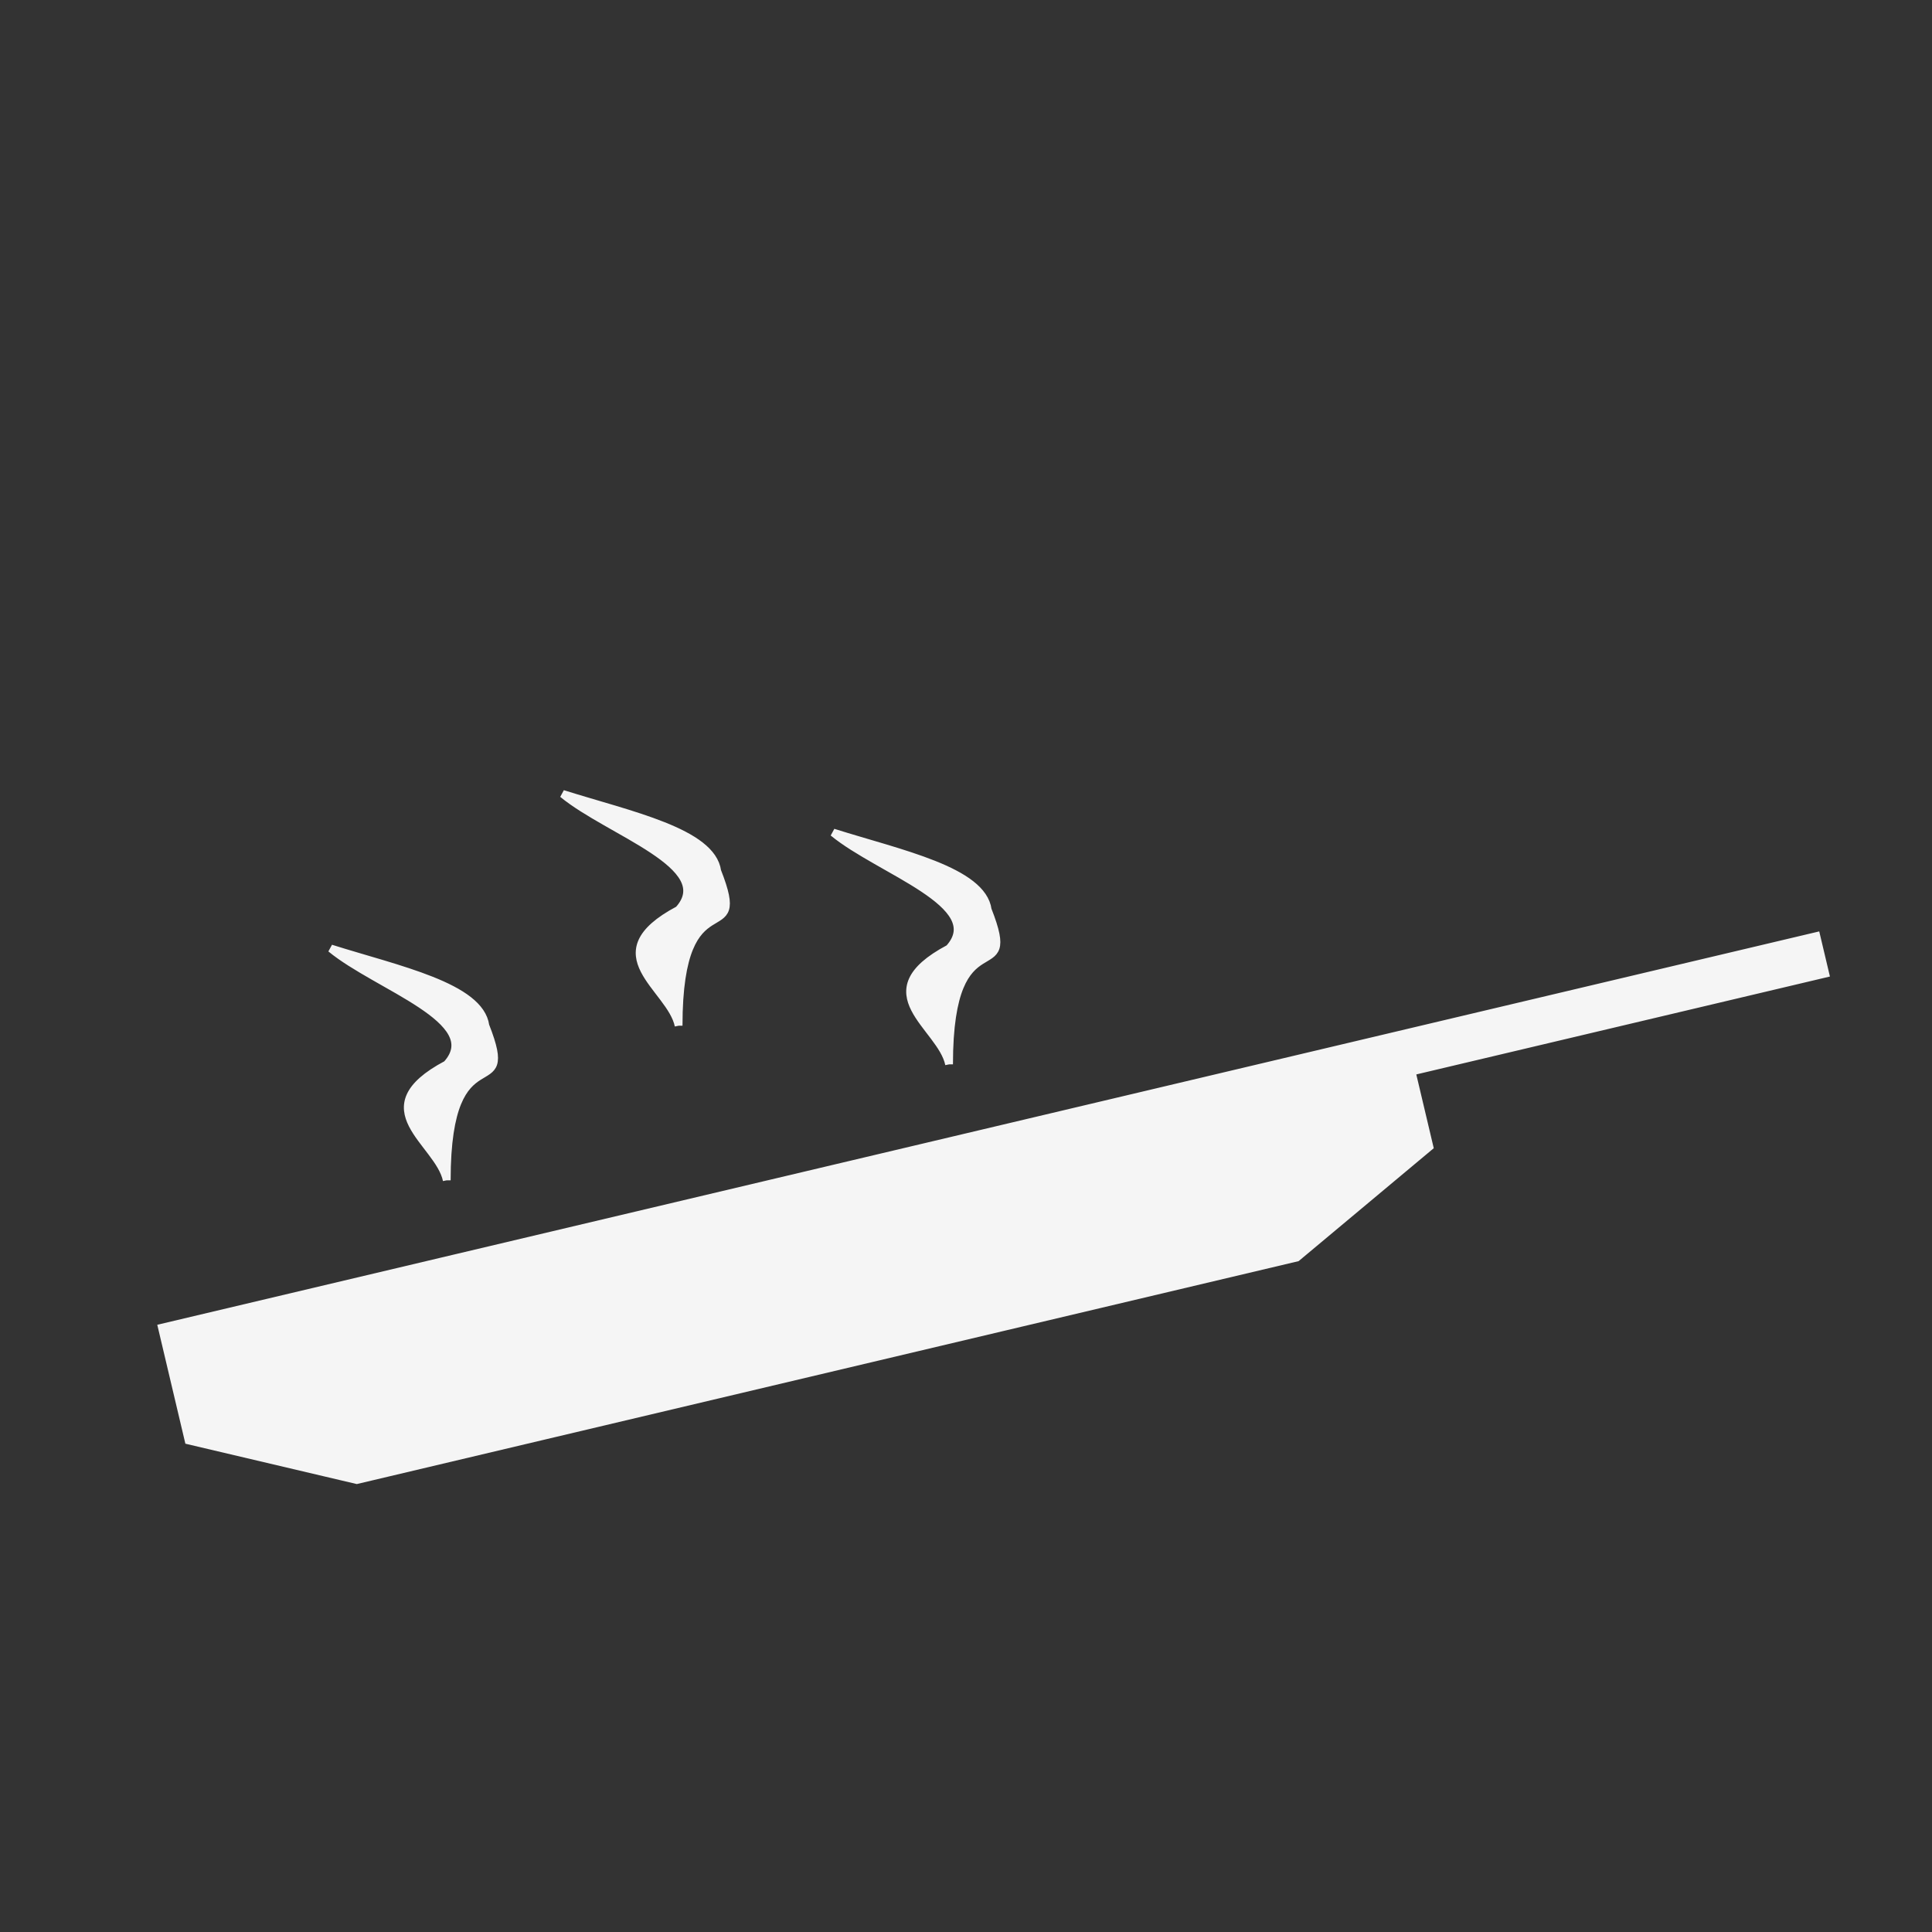 <?xml version="1.0" encoding="UTF-8" standalone="no"?>
<svg
   xmlns:dc="http://purl.org/dc/elements/1.1/"
   xmlns:cc="http://creativecommons.org/ns#"
   xmlns:rdf="http://www.w3.org/1999/02/22-rdf-syntax-ns#"
   xmlns:svg="http://www.w3.org/2000/svg"
   xmlns="http://www.w3.org/2000/svg"
   width="250"
   height="250"
   viewBox="0 0 66.146 66.146"
   version="1.1"
   id="svg4656">
  <rect x="0" y="0" width="66.146" height="66.146" fill="#333333" stroke="none"/>
  <defs
     id="defs4650" />
  <g
     id="layer1"
     transform="translate(0,-230.854)">
    <path
       id="path4525-0"
       style="display:inline;fill:#f5f5f5;fill-opacity:1;stroke:#f5f5f5;stroke-width:0.265px;stroke-linecap:butt;stroke-linejoin:miter;stroke-opacity:1"
       d="m 32.494,267.295 c -0.265,-1.304 -2.868,-2.447 0,-3.969 1.359,-1.502 -2.388,-2.663 -3.969,-3.969 2.303,0.726 5.109,1.306 5.292,2.646 1.135,2.88 -1.323,0 -1.323,5.292 z m -9.26,-1.323 c -0.265,-1.305 -2.868,-2.447 0,-3.969 1.359,-1.502 -2.388,-2.663 -3.969,-3.969 2.303,0.726 5.109,1.306 5.292,2.646 1.135,2.88 -1.323,0 -1.323,5.292 z m -7.938,5.292 c -0.265,-1.304 -2.868,-2.447 0,-3.969 1.359,-1.502 -2.388,-2.663 -3.969,-3.969 2.303,0.726 5.109,1.306 5.292,2.646 1.135,2.88 -1.323,0 -1.323,5.292 z m 32.73,-5.01 14.161,-3.352 0.305,1.287 -14.161,3.352 z m -42.482,10.055 42.482,-10.055 0.914,3.862 -4.54,3.794 -32.184,7.618 -5.759,-1.356 z" />
  </g>
</svg>
